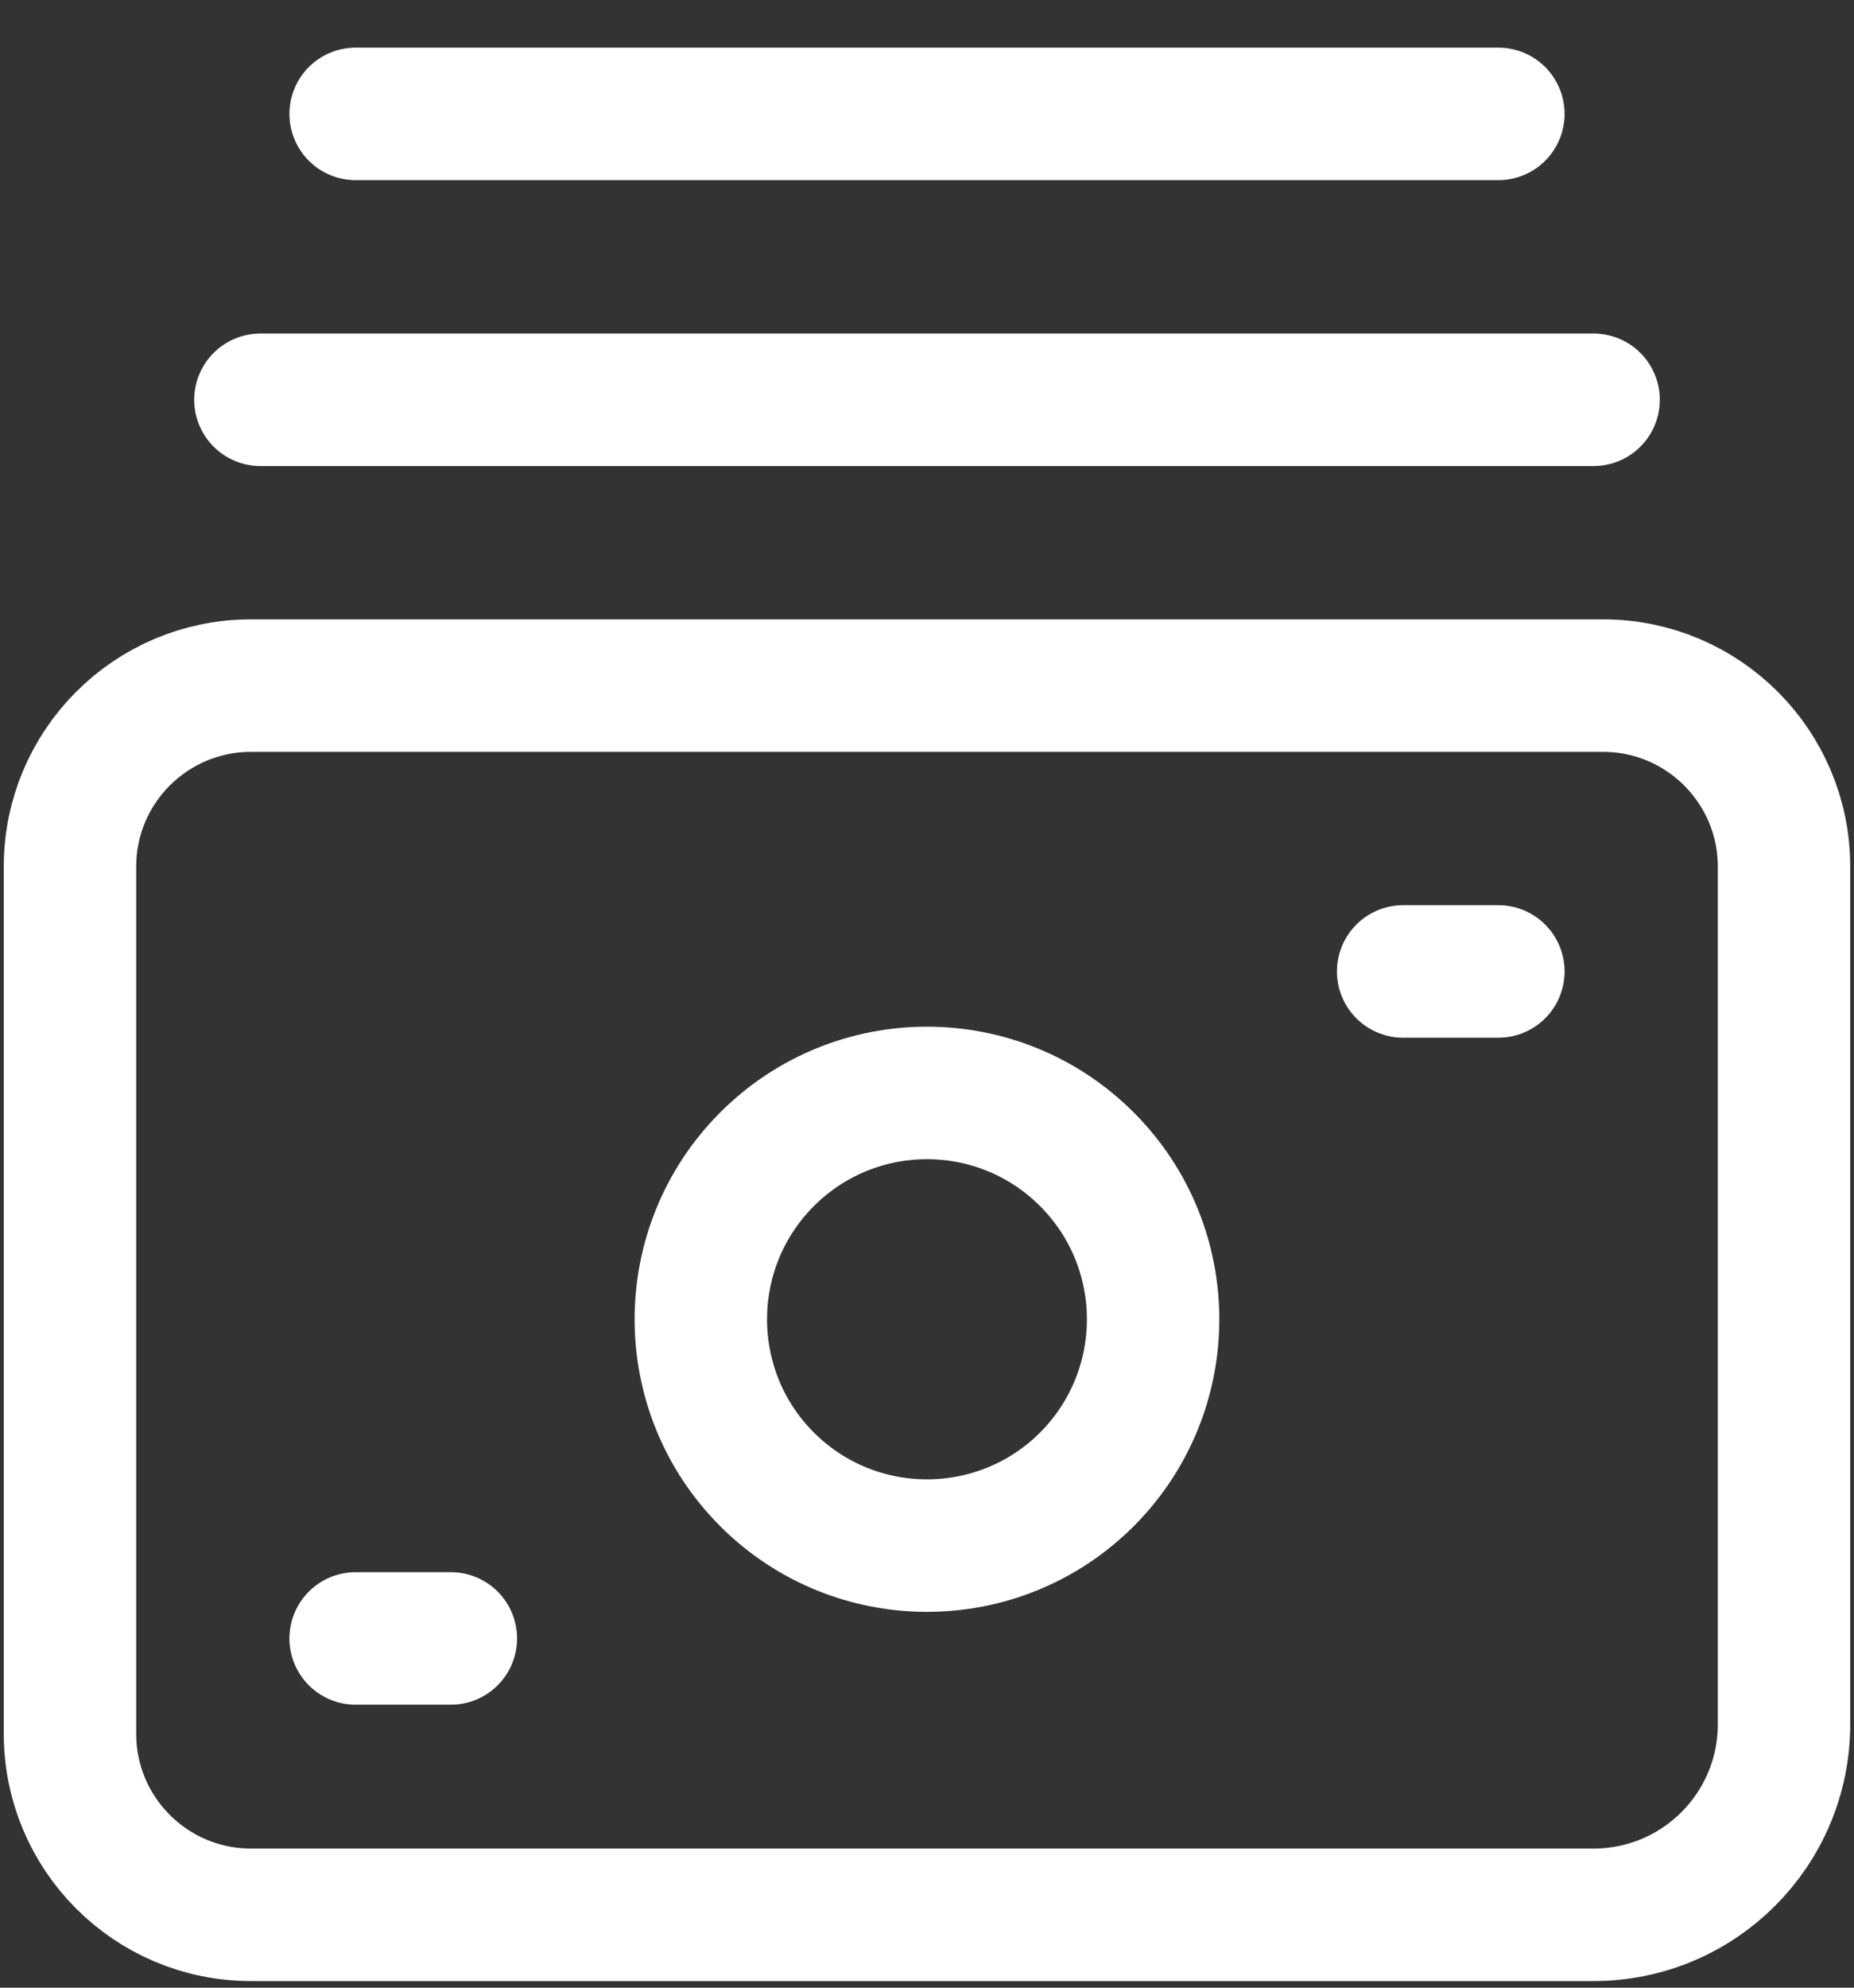 <svg width="28" height="30" viewBox="0 0 28 30" fill="none" xmlns="http://www.w3.org/2000/svg">
<rect x="0" y="0" width="28" height="30" fill="#333333" stroke="none"/>
<path d="M16.415 17.497C17.748 18.83 17.748 20.993 16.415 22.328C15.081 23.661 12.918 23.661 11.584 22.328C10.251 20.994 10.251 18.831 11.584 17.497C12.918 16.162 15.081 16.162 16.415 17.497" stroke="white" stroke-width="2" stroke-linecap="round" stroke-linejoin="round"/>
<path d="M6.809 24.729H5.371" stroke="white" stroke-width="2" stroke-linecap="round" stroke-linejoin="round"/>
<path d="M22.629 14.662H21.191" stroke="white" stroke-width="2" stroke-linecap="round" stroke-linejoin="round"/>
<path fill-rule="evenodd" clip-rule="evenodd" d="M24.067 28.9H3.789C2.28 28.9 1.057 27.676 1.057 26.168V13.08C1.057 11.572 2.28 10.348 3.789 10.348H24.211C25.719 10.348 26.943 11.572 26.943 13.08V26.024C26.943 27.613 25.656 28.9 24.067 28.9Z" stroke="white" stroke-width="2" stroke-linecap="round" stroke-linejoin="round"/>
<path d="M24.067 6.034H3.933" stroke="white" stroke-width="2" stroke-linecap="round" stroke-linejoin="round"/>
<path d="M22.629 1.719H5.371" stroke="white" stroke-width="2" stroke-linecap="round" stroke-linejoin="round"/>
</svg>
